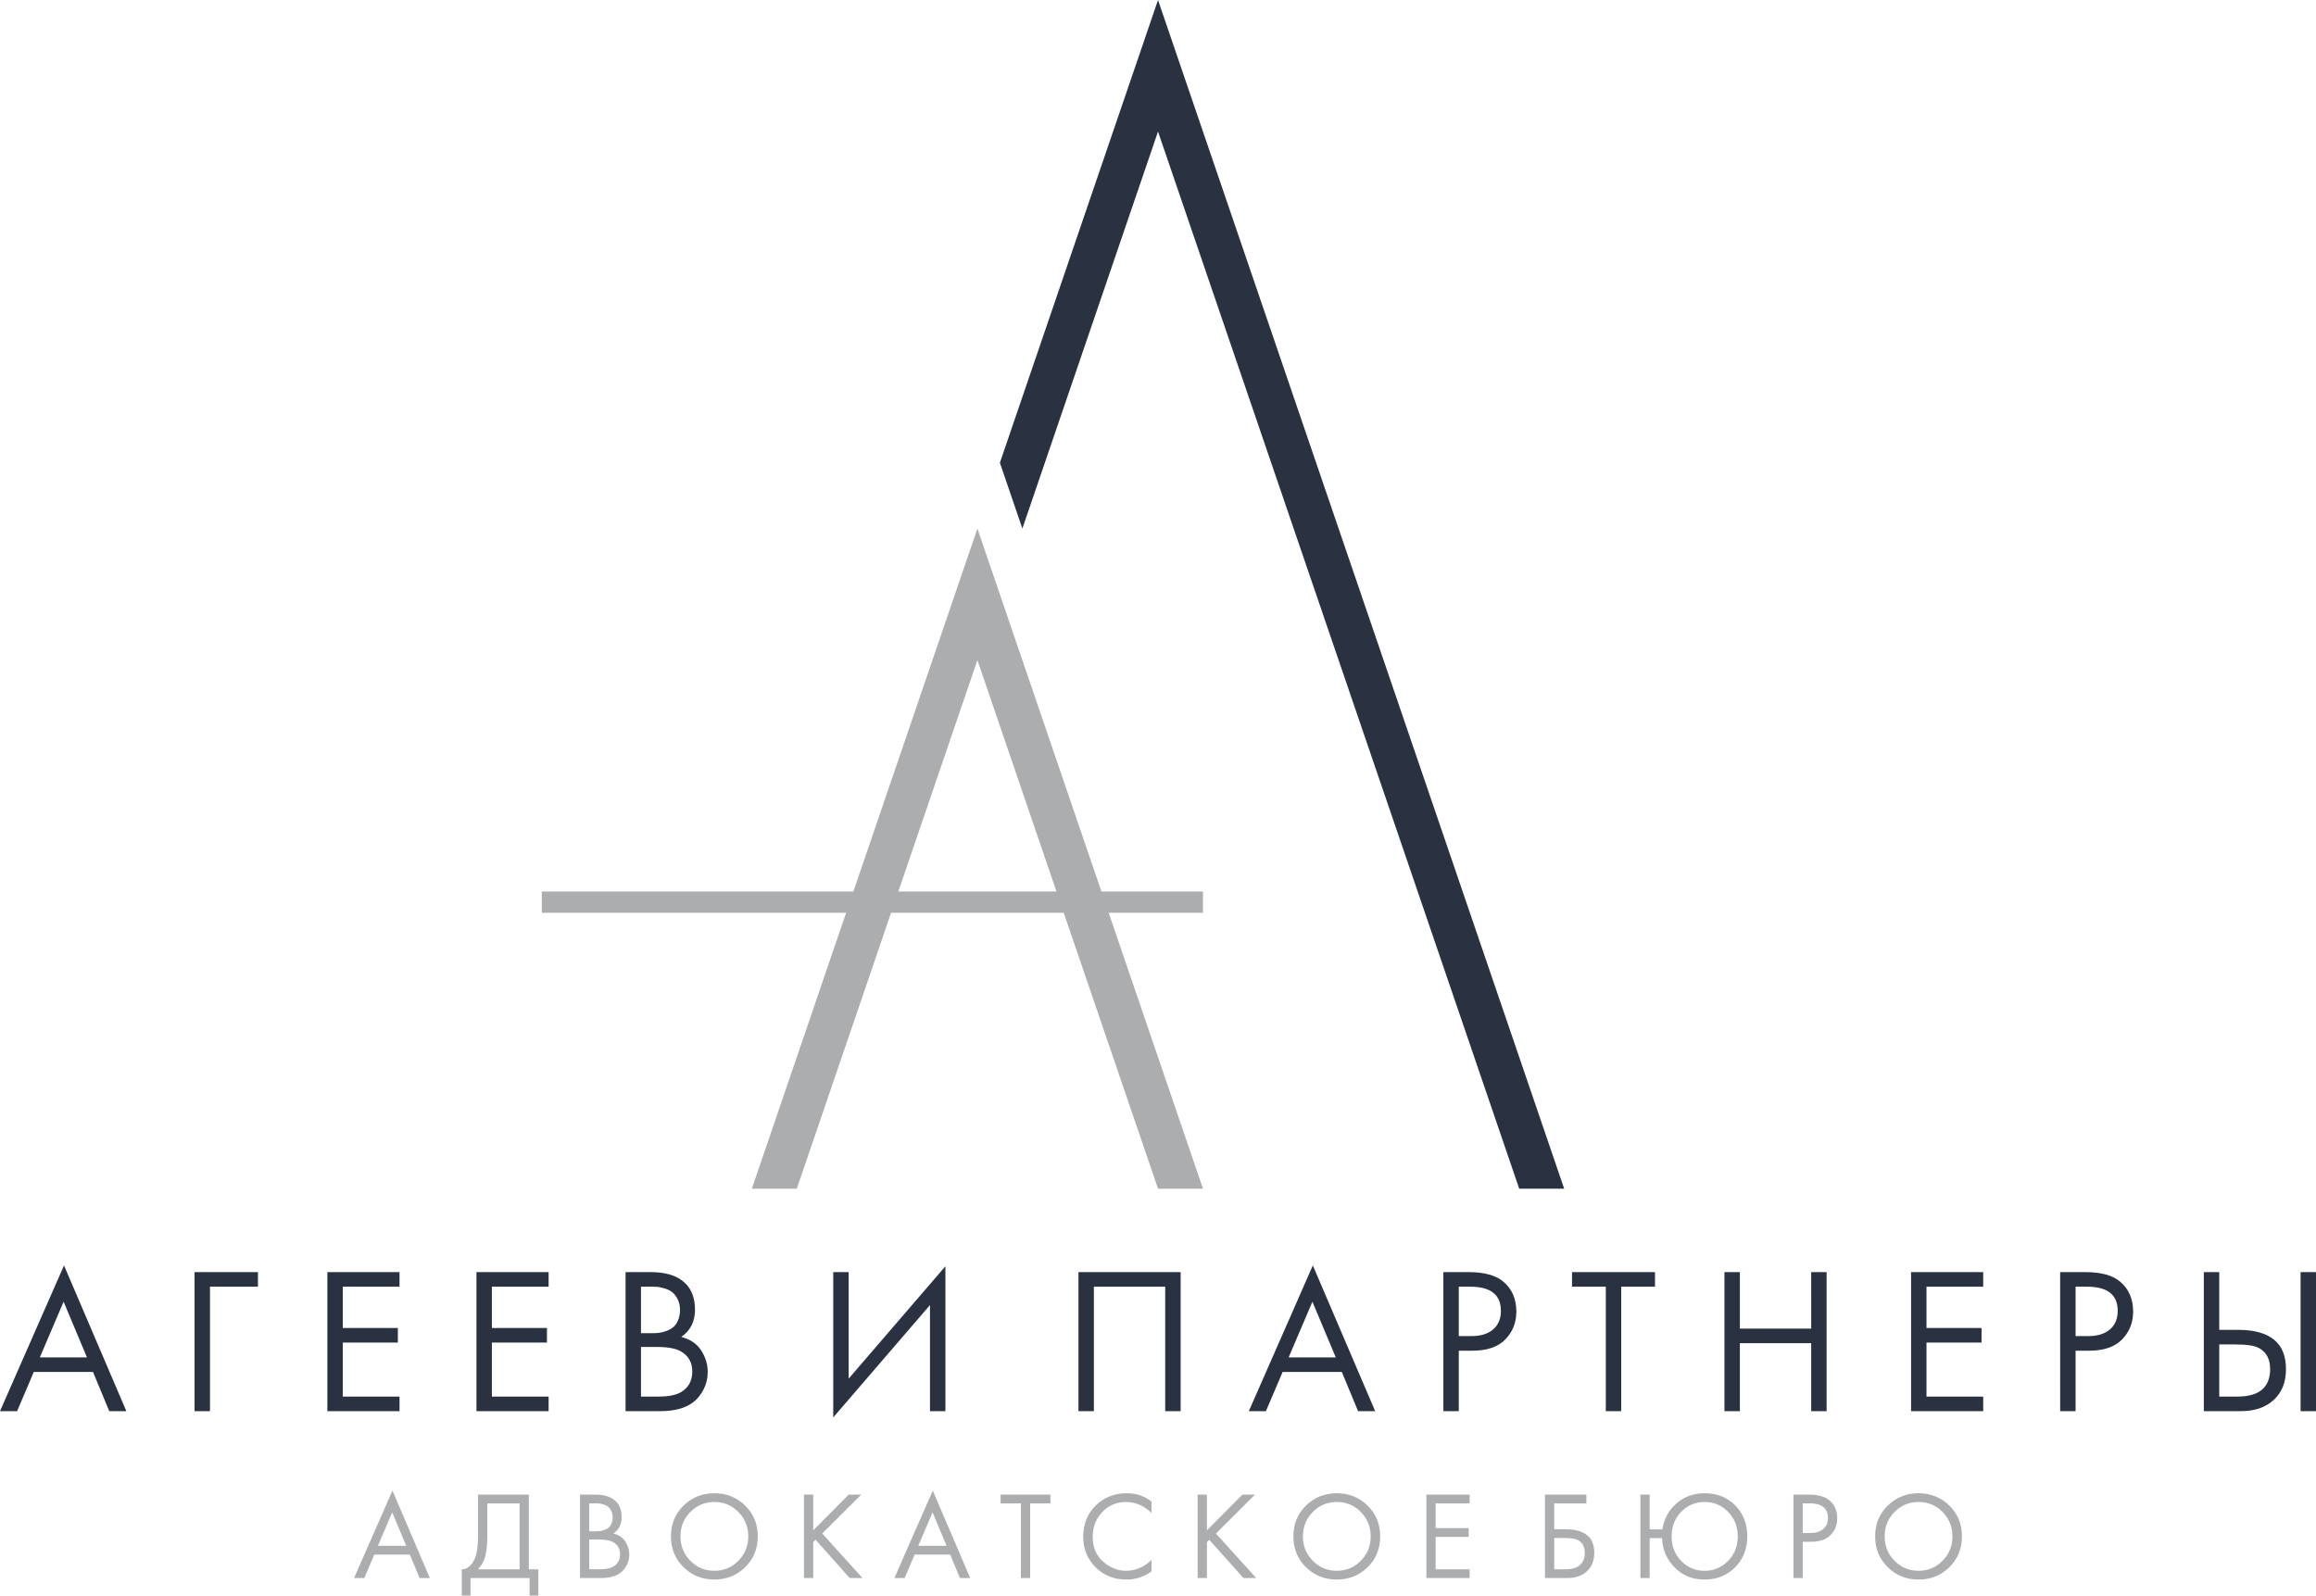 <?xml version="1.0" encoding="utf-8"?>
<!-- Generator: Adobe Illustrator 16.0.0, SVG Export Plug-In . SVG Version: 6.00 Build 0)  -->
<!DOCTYPE svg PUBLIC "-//W3C//DTD SVG 1.1//EN" "http://www.w3.org/Graphics/SVG/1.1/DTD/svg11.dtd">
<svg version="1.1" id="_x31_" xmlns="http://www.w3.org/2000/svg" xmlns:xlink="http://www.w3.org/1999/xlink" x="0px" y="0px"
	 width="300px" height="206.704px" viewBox="0 0 300 206.704" enable-background="new 0 0 300 206.704" xml:space="preserve">
<path fill-rule="evenodd" clip-rule="evenodd" fill="#2A3141" d="M150.002,17.044l-17.571,51.43l-2.912-8.522
	C136.347,39.968,143.173,19.984,150.002,0l52.61,153.989h-5.824L150.002,17.044z"/>
<path fill-rule="evenodd" clip-rule="evenodd" fill="#ACADAF" d="M97.391,153.99h5.823l23.393-68.472l23.395,68.472h5.823
	l-29.218-85.516C116.869,96.979,107.129,125.486,97.391,153.99z"/>
<rect x="70.181" y="115.494" fill-rule="evenodd" clip-rule="evenodd" fill="#ACADAF" width="85.644" height="2.754"/>
<path fill-rule="evenodd" clip-rule="evenodd" fill="#ACADAF" d="M54.354,204.433l-1.264-3.045h-4.603l-1.296,3.045h-1.329
	l4.975-11.326l4.845,11.326H54.354L54.354,204.433z M48.957,200.253h3.663l-1.815-4.328L48.957,200.253L48.957,200.253z
	 M61.922,193.625h6.58v9.676h1.231v3.402h-1.134v-2.27h-7.649v2.27h-1.134V203.3c0.367,0.01,0.702-0.123,1.005-0.398
	s0.54-0.629,0.713-1.061c0.259-0.66,0.389-1.605,0.389-2.836V193.625L61.922,193.625z M63.121,194.759v4.246
	c0,1.328-0.13,2.334-0.389,3.014c-0.184,0.486-0.459,0.912-0.827,1.281h5.397v-8.541H63.121L63.121,194.759z M75.129,193.625h1.945
	c1.081,0,1.907,0.227,2.479,0.68c0.648,0.498,0.972,1.244,0.972,2.236c0,0.93-0.356,1.639-1.069,2.125
	c0.691,0.172,1.208,0.52,1.547,1.045c0.34,0.523,0.511,1.082,0.511,1.678c0,0.484-0.105,0.934-0.316,1.344
	c-0.211,0.41-0.473,0.74-0.786,0.988c-0.605,0.477-1.469,0.713-2.593,0.713h-2.69V193.625L75.129,193.625z M76.329,194.759v3.613
	h0.908c0.162,0,0.318-0.008,0.47-0.023c0.151-0.018,0.333-0.061,0.543-0.131s0.395-0.164,0.551-0.283
	c0.156-0.119,0.289-0.297,0.397-0.535c0.108-0.236,0.162-0.512,0.162-0.826c0-0.334-0.065-0.623-0.195-0.867
	c-0.129-0.242-0.275-0.424-0.438-0.543s-0.356-0.211-0.583-0.275c-0.228-0.064-0.4-0.102-0.519-0.113
	c-0.119-0.01-0.238-0.016-0.357-0.016H76.329L76.329,194.759z M76.329,199.443v3.857h1.377c0.875,0,1.507-0.152,1.896-0.455
	c0.476-0.346,0.713-0.842,0.713-1.49c0-0.725-0.308-1.254-0.923-1.588c-0.389-0.217-1-0.324-1.831-0.324H76.329L76.329,199.443z
	 M96.529,203.025c-1.086,1.068-2.417,1.604-3.995,1.604c-1.578,0-2.909-0.535-3.995-1.604c-1.085-1.07-1.628-2.398-1.628-3.988
	c0-1.598,0.545-2.93,1.637-3.994s2.42-1.596,3.987-1.596c1.566,0,2.895,0.531,3.986,1.596s1.637,2.396,1.637,3.994
	C98.158,200.626,97.615,201.955,96.529,203.025L96.529,203.025z M95.646,195.876c-0.854-0.863-1.891-1.297-3.111-1.297
	c-1.221,0-2.258,0.434-3.112,1.297c-0.854,0.865-1.28,1.918-1.28,3.16s0.427,2.297,1.28,3.16c0.854,0.865,1.891,1.297,3.112,1.297
	c1.221,0,2.258-0.432,3.111-1.297c0.854-0.863,1.28-1.918,1.28-3.16S96.5,196.742,95.646,195.876L95.646,195.876z M105.337,193.625
	v4.635l4.603-4.635h1.621l-5.056,5.041l5.218,5.768h-1.653l-4.424-4.959l-0.308,0.309v4.65h-1.199v-10.809H105.337L105.337,193.625z
	 M124.346,204.433l-1.264-3.045h-4.603l-1.297,3.045h-1.328l4.975-11.326l4.846,11.326H124.346L124.346,204.433z M118.95,200.253
	h3.663l-1.815-4.328L118.95,200.253L118.95,200.253z M136.063,194.759h-2.625v9.674h-1.199v-9.674h-2.625v-1.135h6.449V194.759
	L136.063,194.759z M149.158,194.515v1.492c-0.434-0.432-0.902-0.768-1.41-1.006c-0.617-0.279-1.237-0.422-1.864-0.422
	c-1.242,0-2.277,0.436-3.104,1.305c-0.826,0.871-1.24,1.938-1.24,3.201c0,1.361,0.451,2.438,1.354,3.225
	c0.902,0.789,1.904,1.184,3.008,1.184c0.691,0,1.36-0.168,2.009-0.502c0.453-0.227,0.869-0.529,1.248-0.908v1.492
	c-0.984,0.701-2.068,1.053-3.257,1.053c-1.6,0-2.932-0.535-3.996-1.604c-1.064-1.07-1.596-2.389-1.596-3.955
	c0-1.609,0.537-2.949,1.611-4.02c1.076-1.068,2.424-1.604,4.045-1.604C147.154,193.447,148.219,193.802,149.158,194.515
	L149.158,194.515z M156.336,193.625v4.635l4.604-4.635h1.621l-5.057,5.041l5.219,5.768h-1.654l-4.424-4.959l-0.309,0.309v4.65
	h-1.199v-10.809H156.336L156.336,193.625z M177.155,203.025c-1.086,1.068-2.418,1.604-3.996,1.604c-1.576,0-2.908-0.535-3.994-1.604
	c-1.086-1.07-1.629-2.398-1.629-3.988c0-1.598,0.545-2.93,1.637-3.994s2.42-1.596,3.986-1.596s2.896,0.531,3.986,1.596
	c1.092,1.064,1.637,2.396,1.637,3.994C178.782,200.626,178.239,201.955,177.155,203.025L177.155,203.025z M176.27,195.876
	c-0.854-0.863-1.891-1.297-3.111-1.297s-2.258,0.434-3.111,1.297c-0.854,0.865-1.279,1.918-1.279,3.16s0.426,2.297,1.279,3.16
	c0.854,0.865,1.891,1.297,3.111,1.297s2.258-0.432,3.111-1.297c0.854-0.863,1.281-1.918,1.281-3.16S177.124,196.742,176.27,195.876
	L176.27,195.876z M190.37,193.625v1.135h-4.408v3.209h4.279v1.133h-4.279v4.199h4.408v1.133h-5.607v-10.809H190.37L190.37,193.625z
	 M200.125,204.433v-10.809h5.365v1.135h-4.166v3.354h1.459c2.484,0,3.727,1.016,3.727,3.047c0,1.016-0.316,1.816-0.947,2.398
	c-0.633,0.584-1.482,0.875-2.553,0.875H200.125L200.125,204.433z M201.325,199.248v4.053h1.395c0.918,0,1.582-0.201,1.992-0.6
	c0.379-0.357,0.568-0.871,0.568-1.541c0-0.777-0.293-1.322-0.875-1.637c-0.336-0.184-0.941-0.275-1.816-0.275H201.325
	L201.325,199.248z M213.69,198.13h1.652c0.195-1.352,0.797-2.469,1.809-3.355c1.01-0.885,2.229-1.328,3.654-1.328
	c1.598,0,2.92,0.523,3.961,1.572c1.043,1.047,1.564,2.387,1.564,4.018c0,1.611-0.523,2.945-1.572,4.004
	c-1.047,1.059-2.365,1.588-3.953,1.588c-1.568,0-2.863-0.523-3.891-1.572c-1.025-1.049-1.566-2.313-1.621-3.793h-1.604v5.17h-1.199
	v-10.809h1.199V198.13L213.69,198.13z M223.85,195.861c-0.832-0.854-1.846-1.281-3.045-1.281s-2.213,0.428-3.039,1.281
	s-1.24,1.912-1.24,3.176c0,1.266,0.414,2.322,1.24,3.178c0.826,0.854,1.84,1.279,3.039,1.279s2.213-0.426,3.045-1.279
	c0.832-0.855,1.248-1.912,1.248-3.178C225.098,197.773,224.682,196.714,223.85,195.861L223.85,195.861z M232.311,193.625h1.961
	c1.23,0,2.139,0.254,2.723,0.762c0.658,0.561,0.988,1.334,0.988,2.318c0,0.842-0.283,1.557-0.852,2.146
	c-0.566,0.588-1.424,0.883-2.568,0.883h-1.053v4.699h-1.199V193.625L232.311,193.625z M233.51,194.759v3.84h0.988
	c0.713,0,1.271-0.172,1.678-0.518c0.404-0.346,0.607-0.826,0.607-1.443c0-1.252-0.795-1.879-2.383-1.879H233.51L233.51,194.759z
	 M252.512,203.025c-1.086,1.068-2.418,1.604-3.996,1.604c-1.576,0-2.908-0.535-3.994-1.604c-1.086-1.07-1.629-2.398-1.629-3.988
	c0-1.598,0.545-2.93,1.637-3.994s2.42-1.596,3.986-1.596s2.896,0.531,3.986,1.596c1.092,1.064,1.637,2.396,1.637,3.994
	C254.139,200.626,253.598,201.955,252.512,203.025L252.512,203.025z M251.627,195.876c-0.854-0.863-1.891-1.297-3.111-1.297
	s-2.258,0.434-3.111,1.297c-0.854,0.865-1.279,1.918-1.279,3.16s0.426,2.297,1.279,3.16c0.854,0.865,1.891,1.297,3.111,1.297
	s2.258-0.432,3.111-1.297c0.854-0.863,1.281-1.918,1.281-3.16S252.481,196.742,251.627,195.876z"/>
<path fill-rule="evenodd" clip-rule="evenodd" fill="#2A3141" d="M14.154,182.814l-2.106-5.076H4.376l-2.161,5.076H0l8.292-18.879
	l8.076,18.879H14.154L14.154,182.814z M5.16,175.847h6.104l-3.025-7.213L5.16,175.847L5.16,175.847z M25.201,182.814V164.8h8.211
	v1.891H27.2v16.123H25.201L25.201,182.814z M51.751,164.8v1.891h-7.347v5.348h7.131v1.891h-7.131v6.996h7.347v1.889h-9.345V164.8
	H51.751L51.751,164.8z M71.064,164.8v1.891h-7.347v5.348h7.131v1.891h-7.131v6.996h7.347v1.889h-9.346V164.8H71.064L71.064,164.8z
	 M81.031,164.8h3.241c1.801,0,3.178,0.377,4.133,1.133c1.08,0.83,1.621,2.072,1.621,3.729c0,1.549-0.594,2.727-1.783,3.537
	c1.152,0.289,2.012,0.869,2.58,1.742s0.851,1.805,0.851,2.797c0,0.811-0.175,1.557-0.526,2.24c-0.352,0.686-0.788,1.234-1.311,1.648
	c-1.008,0.793-2.449,1.188-4.321,1.188h-4.483V164.8L81.031,164.8z M83.029,166.691v6.023h1.513c0.27,0,0.531-0.014,0.783-0.041
	c0.252-0.027,0.554-0.1,0.905-0.217s0.657-0.273,0.918-0.473c0.261-0.197,0.481-0.494,0.662-0.891s0.27-0.855,0.27-1.379
	c0-0.557-0.108-1.039-0.324-1.443c-0.216-0.406-0.459-0.707-0.729-0.906c-0.27-0.197-0.594-0.352-0.973-0.459
	s-0.666-0.17-0.864-0.189c-0.198-0.018-0.396-0.025-0.594-0.025H83.029L83.029,166.691z M83.029,174.496v6.43h2.295
	c1.459,0,2.512-0.254,3.161-0.758c0.792-0.576,1.188-1.404,1.188-2.484c0-1.207-0.513-2.088-1.54-2.646
	c-0.648-0.361-1.666-0.541-3.052-0.541H83.029L83.029,174.496z M120.465,182.814v-13.746l-12.533,14.559V164.8h1.999v13.801
	l12.532-14.559v18.771H120.465L120.465,182.814z M139.696,164.8h13.236v18.014h-2v-16.123h-9.238v16.123h-1.998V164.8L139.696,164.8
	z M175.917,182.814l-2.105-5.076h-7.672l-2.16,5.076h-2.215l8.291-18.879l8.076,18.879H175.917L175.917,182.814z M166.922,175.847
	h6.105l-3.025-7.213L166.922,175.847L166.922,175.847z M186.965,164.8h3.268c2.053,0,3.564,0.422,4.537,1.268
	c1.1,0.938,1.648,2.225,1.648,3.863c0,1.404-0.473,2.598-1.418,3.578c-0.945,0.982-2.373,1.473-4.281,1.473h-1.756v7.832h-1.998
	V164.8L186.965,164.8z M188.963,166.691v6.4h1.646c1.189,0,2.121-0.289,2.797-0.863c0.674-0.576,1.012-1.379,1.012-2.404
	c0-2.09-1.322-3.133-3.971-3.133H188.963L188.963,166.691z M214.379,166.691h-4.375v16.123h-2v-16.123h-4.375V164.8h10.75V166.691
	L214.379,166.691z M225.372,164.8v7.318h9.238V164.8h1.998v18.014h-1.998v-8.805h-9.238v8.805h-1.998V164.8H225.372L225.372,164.8z
	 M256.893,164.8v1.891h-7.348v5.348h7.131v1.891h-7.131v6.996h7.348v1.889h-9.346V164.8H256.893L256.893,164.8z M266.86,164.8h3.268
	c2.053,0,3.566,0.422,4.537,1.268c1.1,0.938,1.648,2.225,1.648,3.863c0,1.404-0.473,2.598-1.418,3.578
	c-0.945,0.982-2.373,1.473-4.281,1.473h-1.756v7.832h-1.998V164.8L266.86,164.8z M268.858,166.691v6.4h1.648
	c1.188,0,2.121-0.289,2.795-0.863c0.676-0.576,1.014-1.379,1.014-2.404c0-2.09-1.324-3.133-3.971-3.133H268.858L268.858,166.691z
	 M285.469,182.814V164.8h1.998v7.48h2.432c4.143,0,6.213,1.693,6.213,5.078c0,1.693-0.527,3.025-1.58,3.998
	c-1.055,0.973-2.473,1.457-4.254,1.457H285.469L285.469,182.814z M287.467,174.171v6.754h2.324c1.531,0,2.639-0.334,3.322-1
	c0.631-0.594,0.945-1.449,0.945-2.566c0-1.297-0.486-2.205-1.459-2.729c-0.559-0.305-1.566-0.459-3.025-0.459H287.467
	L287.467,174.171z M298.002,164.8H300v18.014h-1.998V164.8z"/>
</svg>
